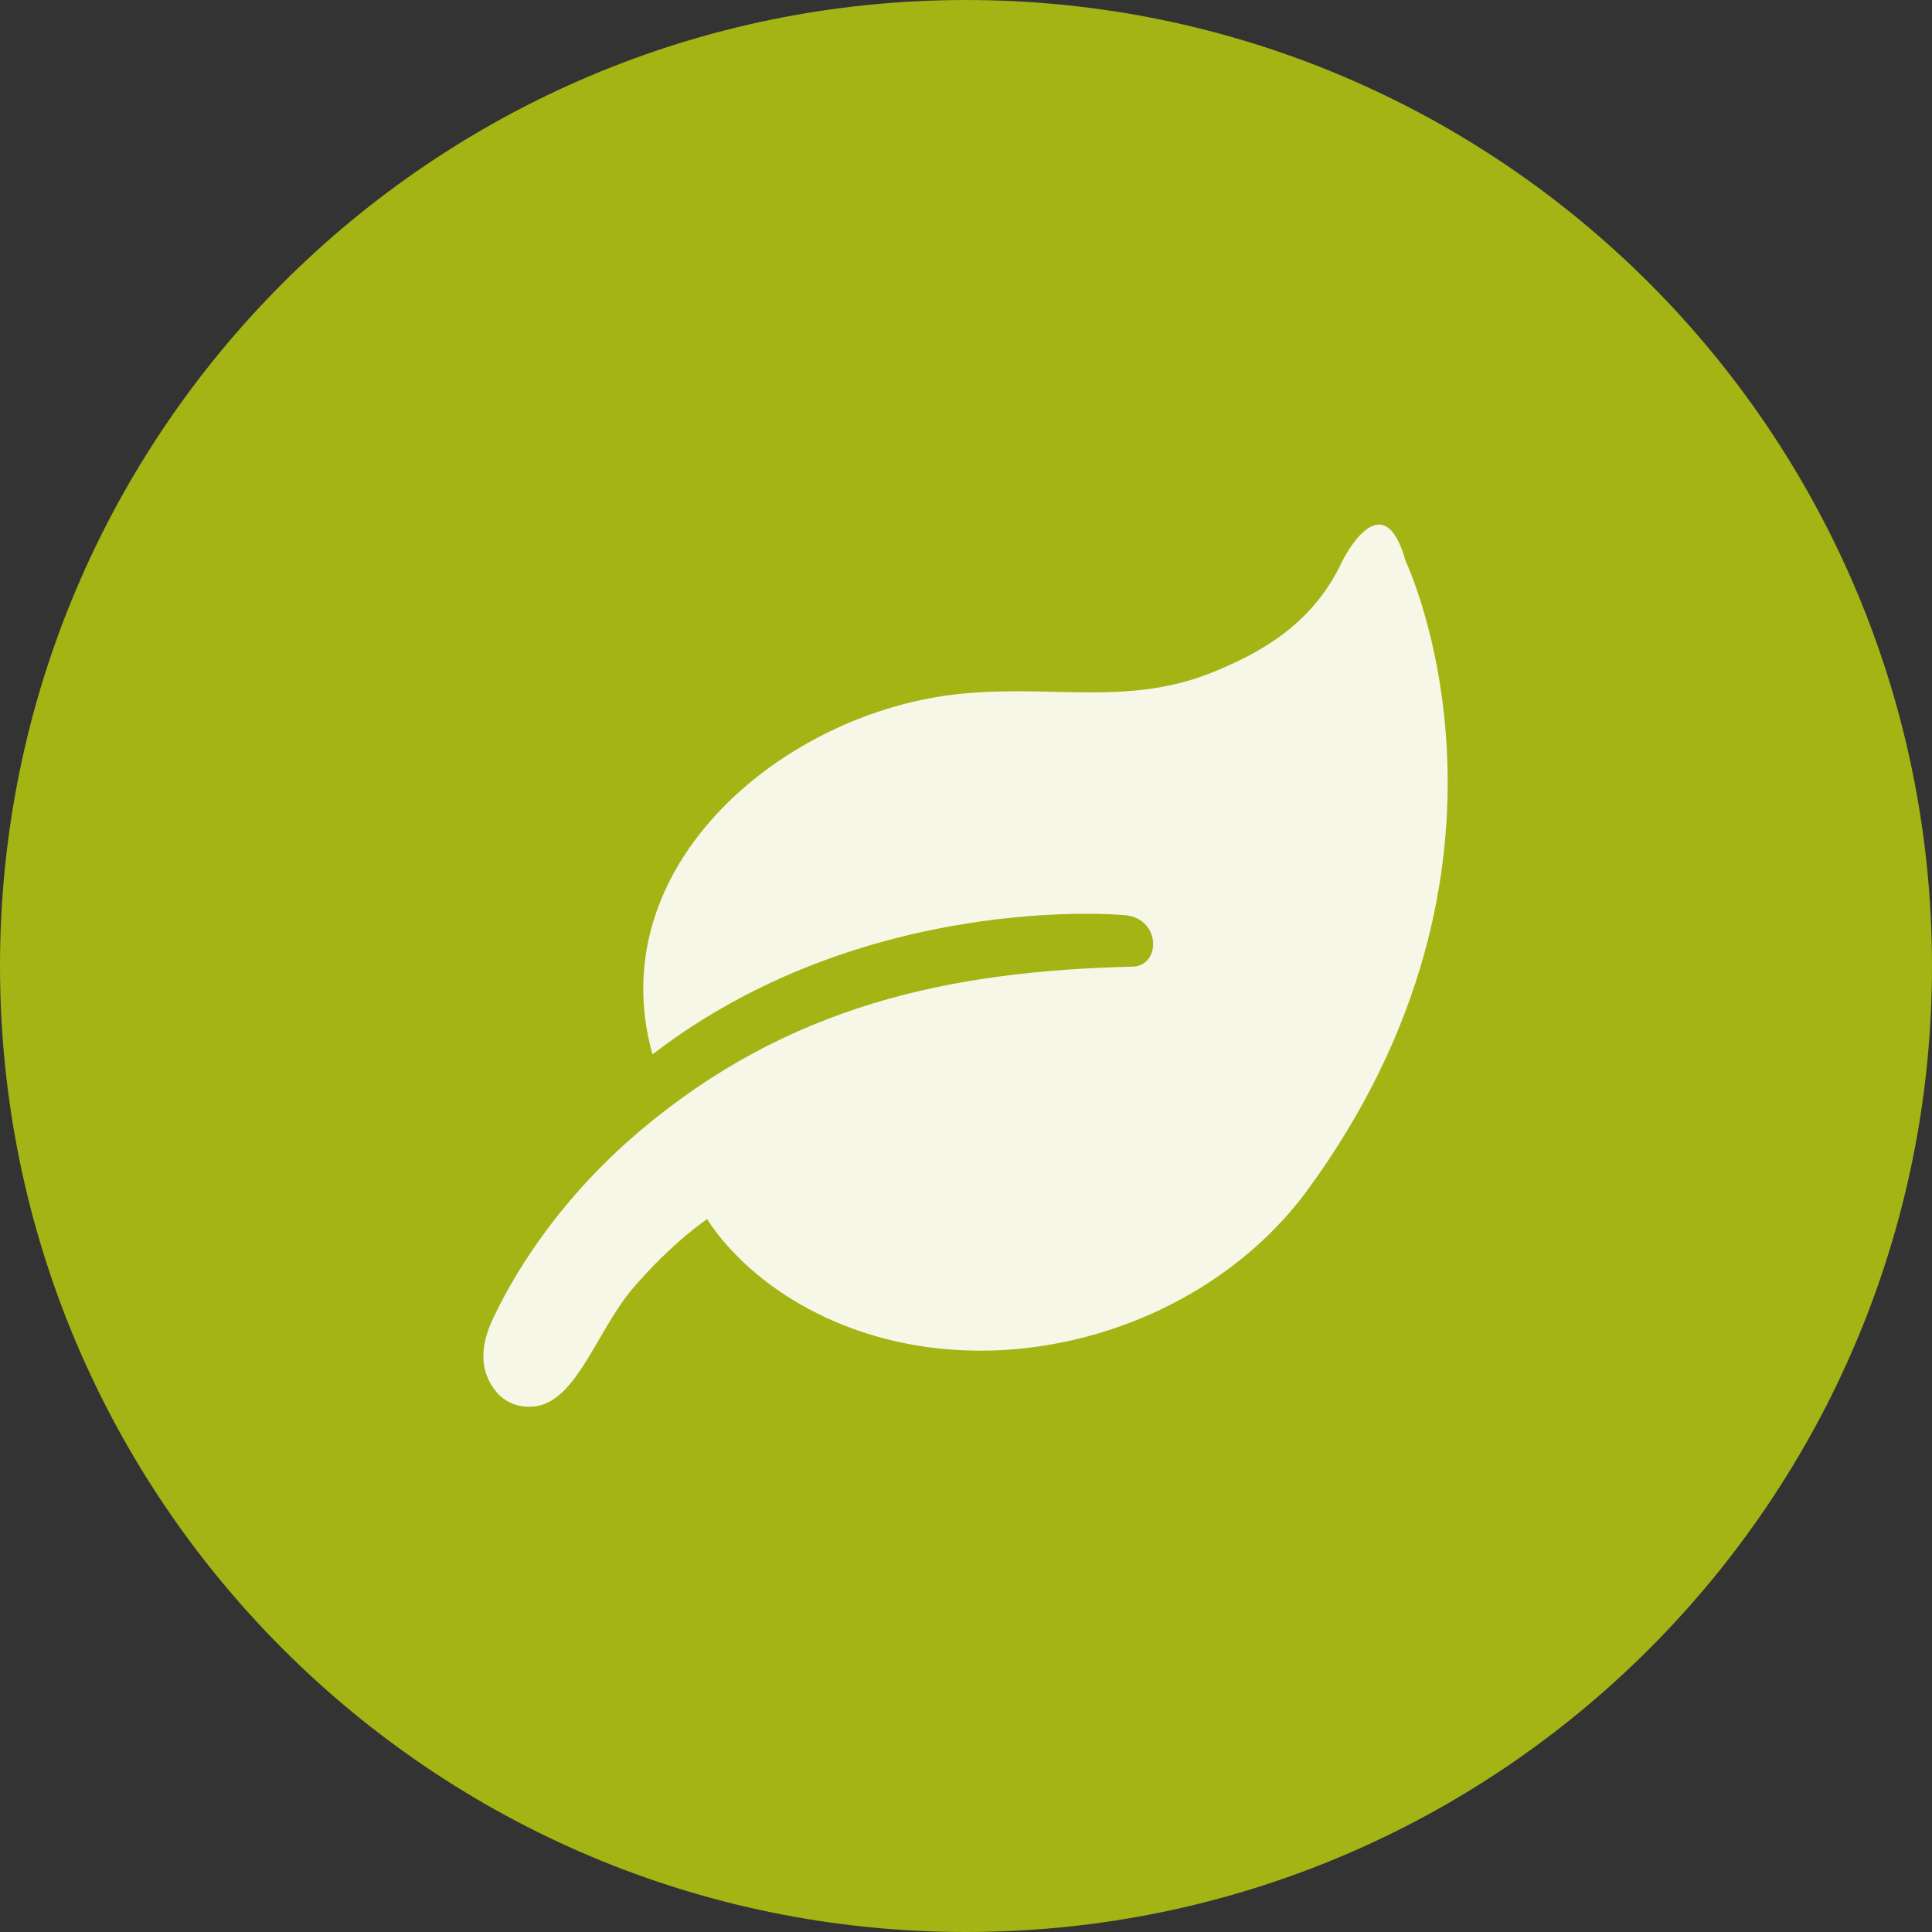 <svg 
 xmlns="http://www.w3.org/2000/svg"
 xmlns:xlink="http://www.w3.org/1999/xlink"
 width="48px" height="48px">
<rect width="100%" height="100%" fill="#333333" stroke="none"/>
<path fill-rule="evenodd"  fill="rgb(163, 180, 20)"
 d="M24.000,-0.000 C37.255,-0.000 48.000,10.745 48.000,24.000 C48.000,37.255 37.255,48.000 24.000,48.000 C10.745,48.000 -0.000,37.255 -0.000,24.000 C-0.000,10.745 10.745,-0.000 24.000,-0.000 Z"/>
<path fill-rule="evenodd"  fill="rgb(246, 247, 231)"
 d="M33.350,13.938 C33.350,13.938 34.352,11.901 34.922,13.938 C34.922,13.938 38.498,21.432 32.422,29.652 C29.532,33.487 23.602,34.822 19.519,32.183 C18.157,31.304 17.569,30.288 17.569,30.288 C17.569,30.288 16.708,30.859 15.724,32.008 C14.785,33.106 14.282,35.000 13.119,34.949 C12.825,34.949 12.545,34.823 12.347,34.601 C11.874,34.045 11.957,33.391 12.234,32.793 C12.659,31.874 13.746,29.913 15.919,28.080 C19.569,25.002 23.551,24.123 28.132,24.017 C28.867,24.002 28.850,22.762 27.882,22.733 C27.882,22.733 21.483,22.140 16.211,26.196 C14.895,21.500 19.489,17.679 23.859,17.238 C26.195,17.002 28.073,17.569 30.223,16.664 C31.213,16.248 32.601,15.562 33.350,13.938 L33.350,13.938 Z"/>
</svg>
